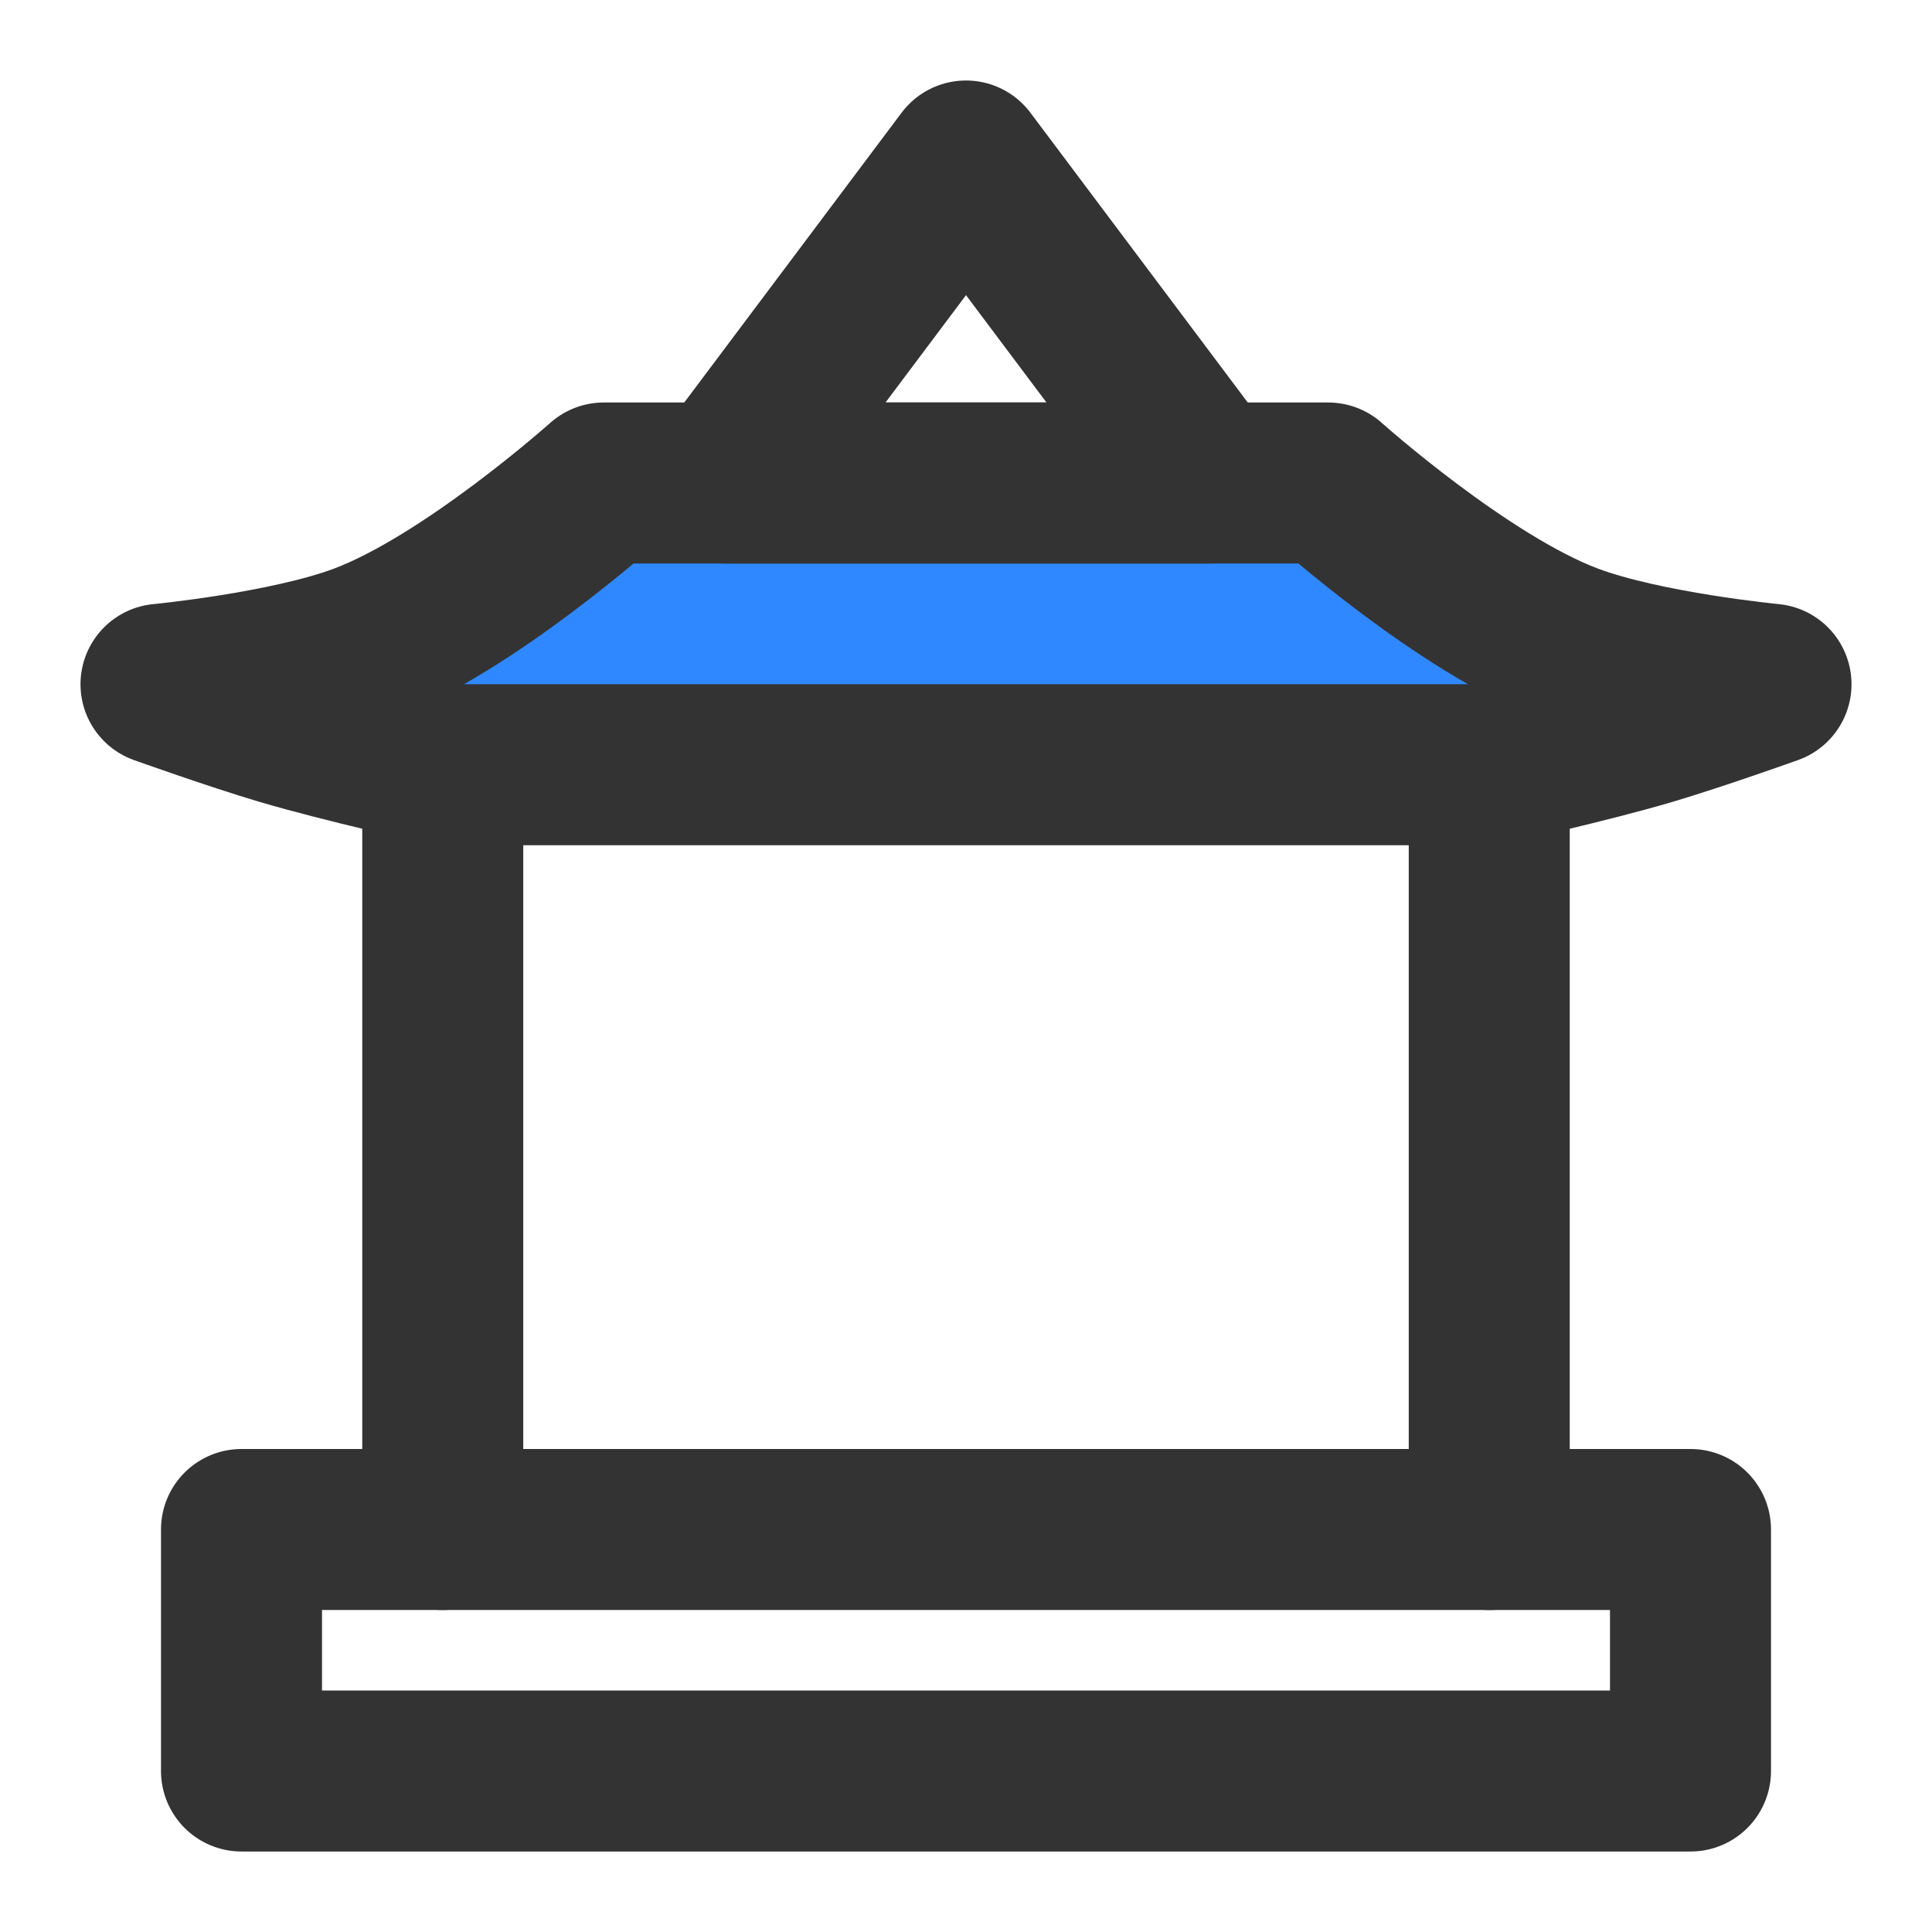 <?xml version="1.0" encoding="UTF-8"?><svg width="24" height="24" viewBox="0 0 48 48" fill="none" xmlns="http://www.w3.org/2000/svg"><path d="M15 12H33C33 12 36.363 15.011 39 16C40.864 16.699 44 17 44 17C44 17 42.184 17.649 41 18C39.456 18.458 37 19 37 19H24H11C11 19 8.544 18.458 7 18C5.816 17.649 4 17 4 17C4 17 7.136 16.699 9 16C11.637 15.011 15 12 15 12Z" fill="#2F88FF" stroke="#333" stroke-width="4" stroke-linejoin="round"/><path d="M18 12L24 4L30 12H18Z" stroke="#333" stroke-width="4" stroke-linecap="round" stroke-linejoin="round"/><path d="M11 19L11 38" stroke="#333" stroke-width="4" stroke-linecap="round"/><path d="M37 19V38" stroke="#333" stroke-width="4" stroke-linecap="round"/><rect x="6" y="38" width="36" height="6" stroke="#333" stroke-width="4" stroke-linejoin="round"/></svg>